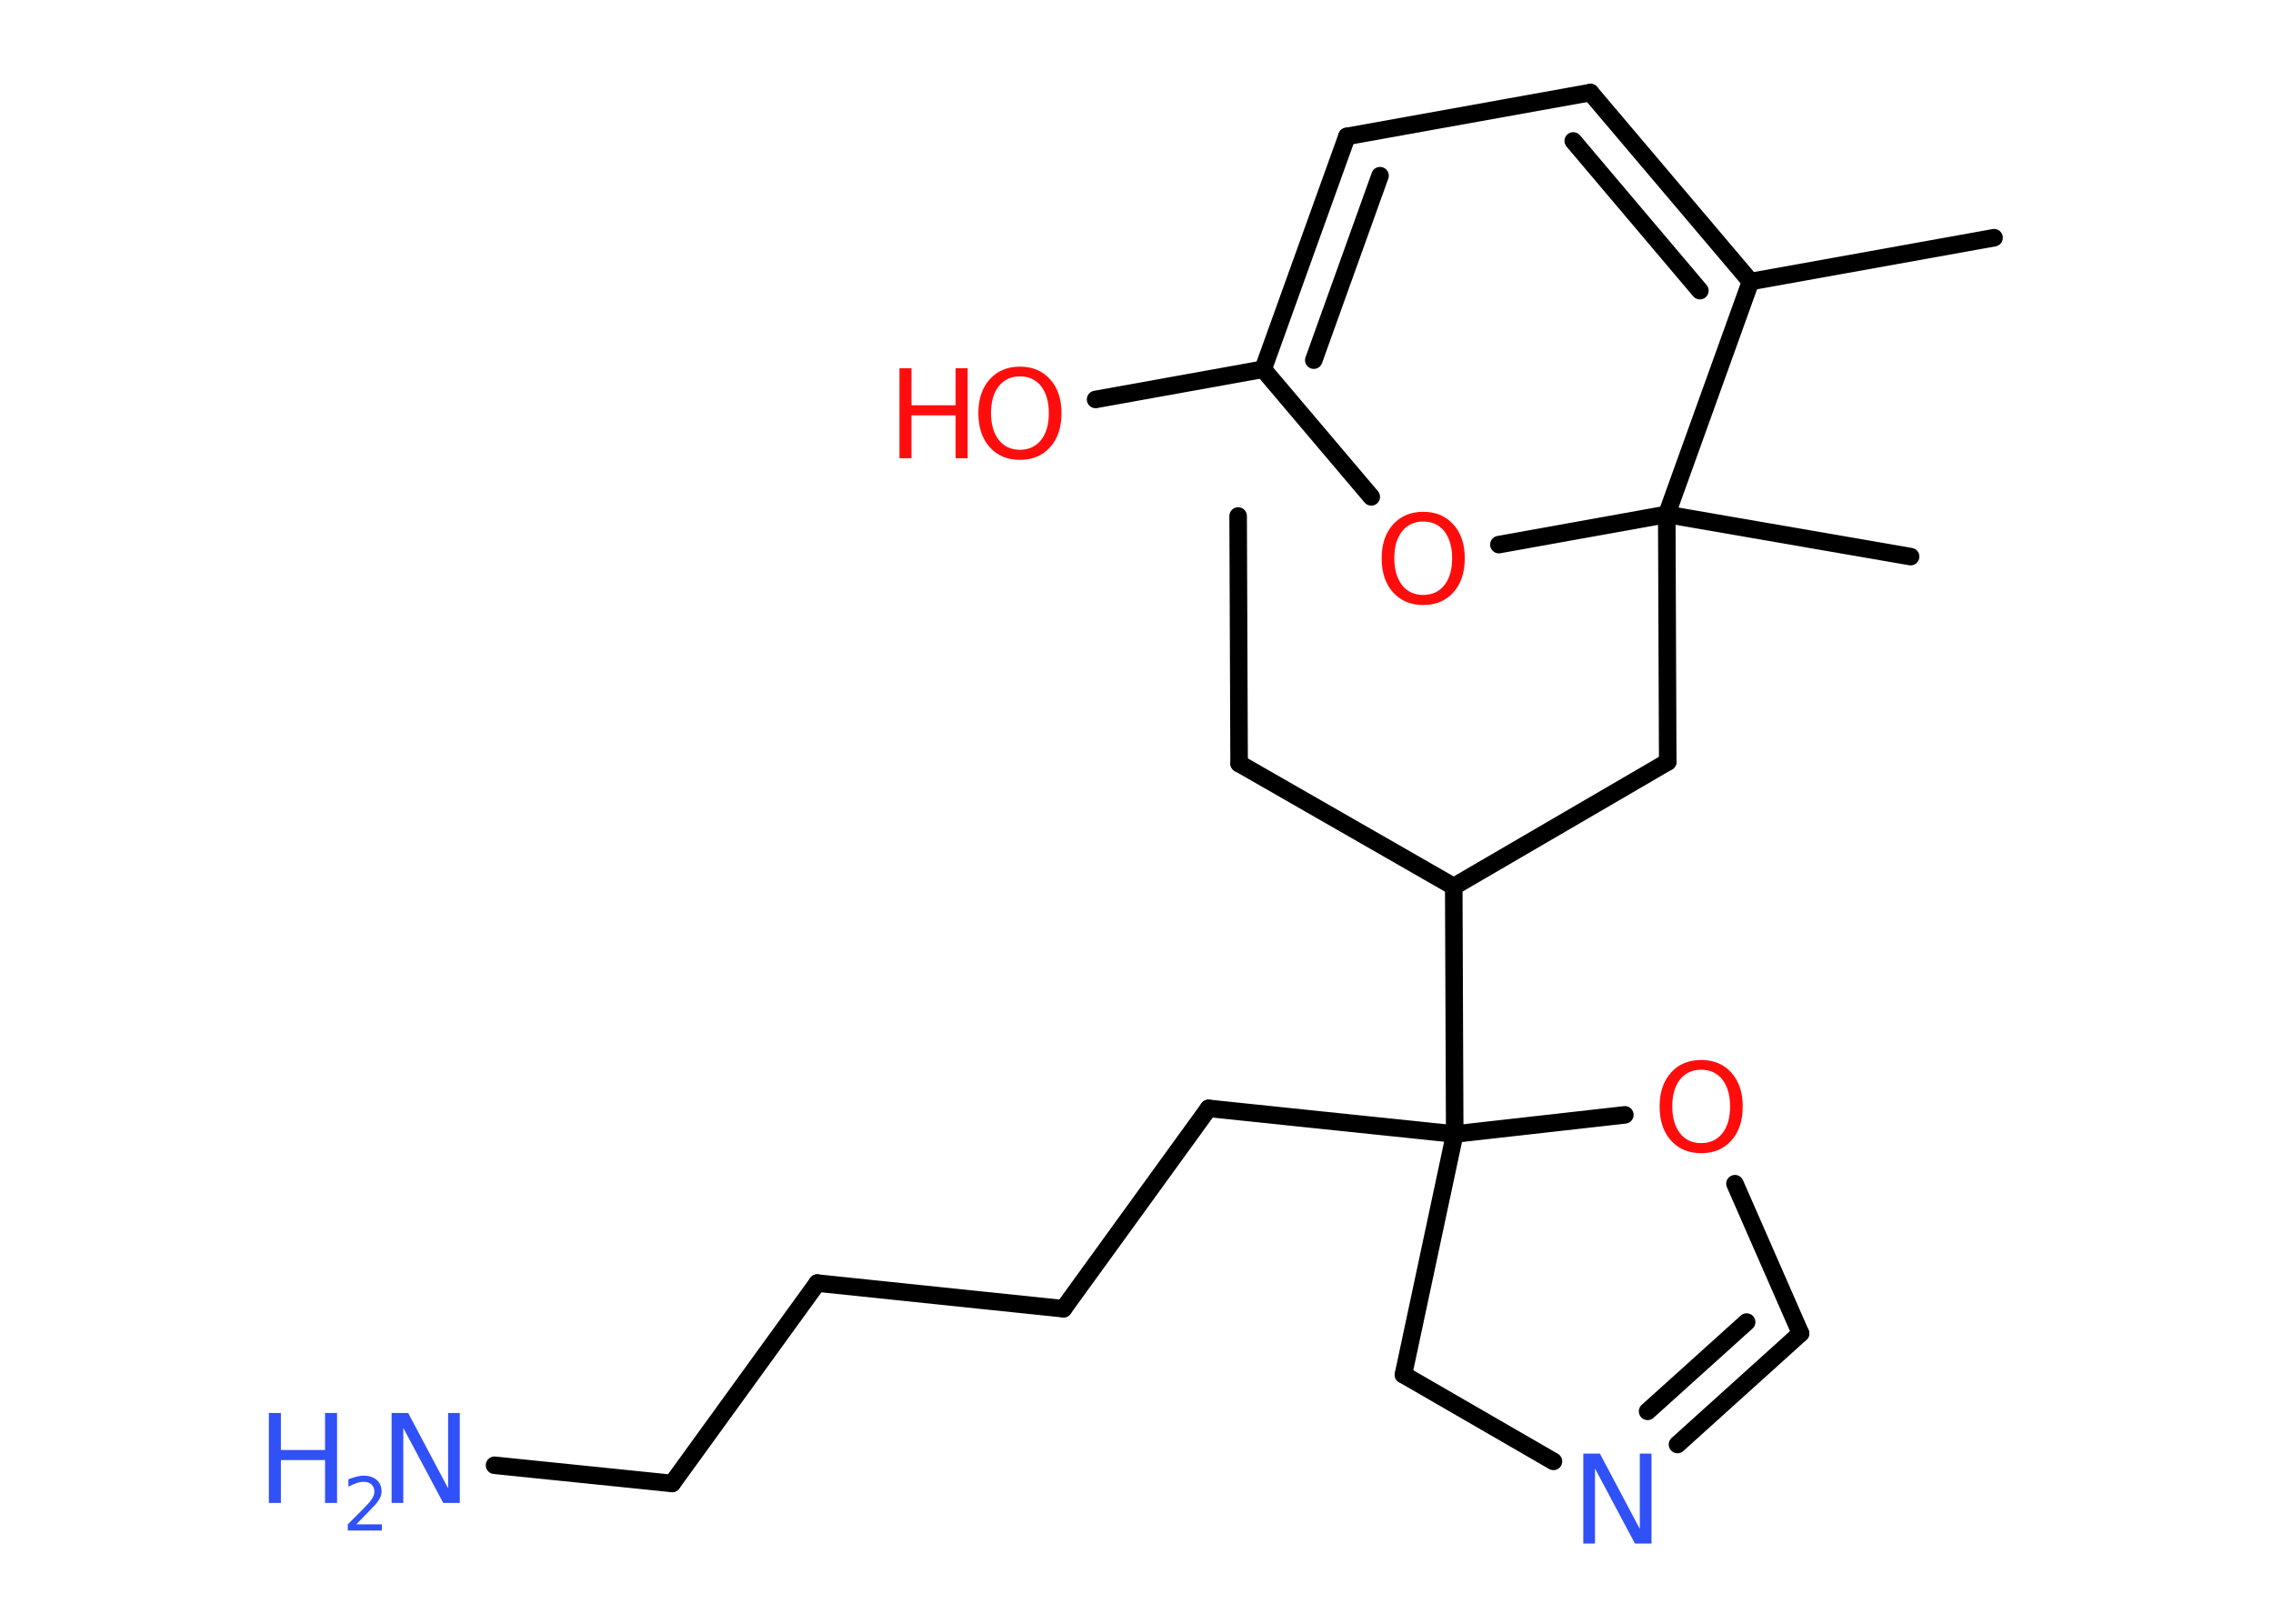 <?xml version='1.0' encoding='UTF-8'?>
<!DOCTYPE svg PUBLIC "-//W3C//DTD SVG 1.1//EN" "http://www.w3.org/Graphics/SVG/1.1/DTD/svg11.dtd">
<svg version='1.2' xmlns='http://www.w3.org/2000/svg' xmlns:xlink='http://www.w3.org/1999/xlink' width='70.0mm' height='50.0mm' viewBox='0 0 70.0 50.0'>
  <desc>Generated by the Chemistry Development Kit (http://github.com/cdk)</desc>
  <g stroke-linecap='round' stroke-linejoin='round' stroke='#000000' stroke-width='.54' fill='#FF0D0D'>
    <rect x='.0' y='.0' width='70.0' height='50.0' fill='#FFFFFF' stroke='none'/>
    <g id='mol1' class='mol'>
      <line id='mol1bnd1' class='bond' x1='38.13' y1='15.89' x2='38.16' y2='23.51'/>
      <line id='mol1bnd2' class='bond' x1='38.16' y1='23.51' x2='44.77' y2='27.3'/>
      <line id='mol1bnd3' class='bond' x1='44.77' y1='27.3' x2='51.36' y2='23.46'/>
      <line id='mol1bnd4' class='bond' x1='51.36' y1='23.46' x2='51.33' y2='15.84'/>
      <line id='mol1bnd5' class='bond' x1='51.33' y1='15.84' x2='58.84' y2='17.14'/>
      <line id='mol1bnd6' class='bond' x1='51.33' y1='15.84' x2='46.16' y2='16.77'/>
      <line id='mol1bnd7' class='bond' x1='42.23' y1='15.3' x2='38.9' y2='11.37'/>
      <line id='mol1bnd8' class='bond' x1='38.9' y1='11.37' x2='33.74' y2='12.3'/>
      <g id='mol1bnd9' class='bond'>
        <line x1='41.48' y1='4.2' x2='38.9' y2='11.37'/>
        <line x1='42.5' y1='5.41' x2='40.46' y2='11.09'/>
      </g>
      <line id='mol1bnd10' class='bond' x1='41.48' y1='4.2' x2='48.98' y2='2.85'/>
      <g id='mol1bnd11' class='bond'>
        <line x1='53.91' y1='8.67' x2='48.98' y2='2.85'/>
        <line x1='52.35' y1='8.95' x2='48.45' y2='4.34'/>
      </g>
      <line id='mol1bnd12' class='bond' x1='51.33' y1='15.84' x2='53.91' y2='8.67'/>
      <line id='mol1bnd13' class='bond' x1='53.91' y1='8.67' x2='61.41' y2='7.32'/>
      <line id='mol1bnd14' class='bond' x1='44.77' y1='27.3' x2='44.8' y2='34.92'/>
      <line id='mol1bnd15' class='bond' x1='44.8' y1='34.92' x2='37.22' y2='34.13'/>
      <line id='mol1bnd16' class='bond' x1='37.22' y1='34.13' x2='32.75' y2='40.3'/>
      <line id='mol1bnd17' class='bond' x1='32.75' y1='40.3' x2='25.17' y2='39.51'/>
      <line id='mol1bnd18' class='bond' x1='25.17' y1='39.51' x2='20.7' y2='45.68'/>
      <line id='mol1bnd19' class='bond' x1='20.7' y1='45.68' x2='15.23' y2='45.12'/>
      <line id='mol1bnd20' class='bond' x1='44.8' y1='34.92' x2='43.22' y2='42.33'/>
      <line id='mol1bnd21' class='bond' x1='43.22' y1='42.33' x2='47.84' y2='45.0'/>
      <g id='mol1bnd22' class='bond'>
        <line x1='51.66' y1='44.48' x2='55.45' y2='41.06'/>
        <line x1='50.74' y1='43.46' x2='53.79' y2='40.71'/>
      </g>
      <line id='mol1bnd23' class='bond' x1='55.45' y1='41.06' x2='53.43' y2='36.45'/>
      <line id='mol1bnd24' class='bond' x1='44.8' y1='34.92' x2='50.04' y2='34.33'/>
      <path id='mol1atm7' class='atom' d='M43.83 16.06q-.41 .0 -.65 .3q-.24 .3 -.24 .83q.0 .52 .24 .83q.24 .3 .65 .3q.41 .0 .65 -.3q.24 -.3 .24 -.83q.0 -.52 -.24 -.83q-.24 -.3 -.65 -.3zM43.83 15.76q.58 .0 .93 .39q.35 .39 .35 1.04q.0 .66 -.35 1.05q-.35 .39 -.93 .39q-.58 .0 -.93 -.39q-.35 -.39 -.35 -1.05q.0 -.65 .35 -1.04q.35 -.39 .93 -.39z' stroke='none'/>
      <g id='mol1atm9' class='atom'>
        <path d='M31.41 11.59q-.41 .0 -.65 .3q-.24 .3 -.24 .83q.0 .52 .24 .83q.24 .3 .65 .3q.41 .0 .65 -.3q.24 -.3 .24 -.83q.0 -.52 -.24 -.83q-.24 -.3 -.65 -.3zM31.41 11.29q.58 .0 .93 .39q.35 .39 .35 1.04q.0 .66 -.35 1.05q-.35 .39 -.93 .39q-.58 .0 -.93 -.39q-.35 -.39 -.35 -1.05q.0 -.65 .35 -1.04q.35 -.39 .93 -.39z' stroke='none'/>
        <path d='M27.7 11.34h.37v1.14h1.36v-1.14h.37v2.77h-.37v-1.32h-1.36v1.32h-.37v-2.77z' stroke='none'/>
      </g>
      <g id='mol1atm19' class='atom'>
        <path d='M12.07 43.51h.5l1.23 2.32v-2.32h.36v2.77h-.51l-1.23 -2.31v2.31h-.36v-2.77z' stroke='none' fill='#3050F8'/>
        <path d='M8.28 43.51h.37v1.14h1.36v-1.14h.37v2.77h-.37v-1.32h-1.36v1.32h-.37v-2.77z' stroke='none' fill='#3050F8'/>
        <path d='M10.98 46.94h.78v.19h-1.05v-.19q.13 -.13 .35 -.35q.22 -.22 .28 -.29q.11 -.12 .15 -.21q.04 -.08 .04 -.16q.0 -.13 -.09 -.22q-.09 -.08 -.24 -.08q-.11 .0 -.22 .04q-.12 .04 -.25 .11v-.23q.14 -.05 .25 -.08q.12 -.03 .21 -.03q.26 .0 .41 .13q.15 .13 .15 .35q.0 .1 -.04 .19q-.04 .09 -.14 .21q-.03 .03 -.18 .19q-.15 .15 -.42 .43z' stroke='none' fill='#3050F8'/>
      </g>
      <path id='mol1atm21' class='atom' d='M48.77 44.76h.5l1.23 2.32v-2.32h.36v2.77h-.51l-1.23 -2.31v2.31h-.36v-2.77z' stroke='none' fill='#3050F8'/>
      <path id='mol1atm23' class='atom' d='M52.39 32.94q-.41 .0 -.65 .3q-.24 .3 -.24 .83q.0 .52 .24 .83q.24 .3 .65 .3q.41 .0 .65 -.3q.24 -.3 .24 -.83q.0 -.52 -.24 -.83q-.24 -.3 -.65 -.3zM52.39 32.64q.58 .0 .93 .39q.35 .39 .35 1.04q.0 .66 -.35 1.05q-.35 .39 -.93 .39q-.58 .0 -.93 -.39q-.35 -.39 -.35 -1.05q.0 -.65 .35 -1.04q.35 -.39 .93 -.39z' stroke='none'/>
    </g>
  </g>
</svg>
